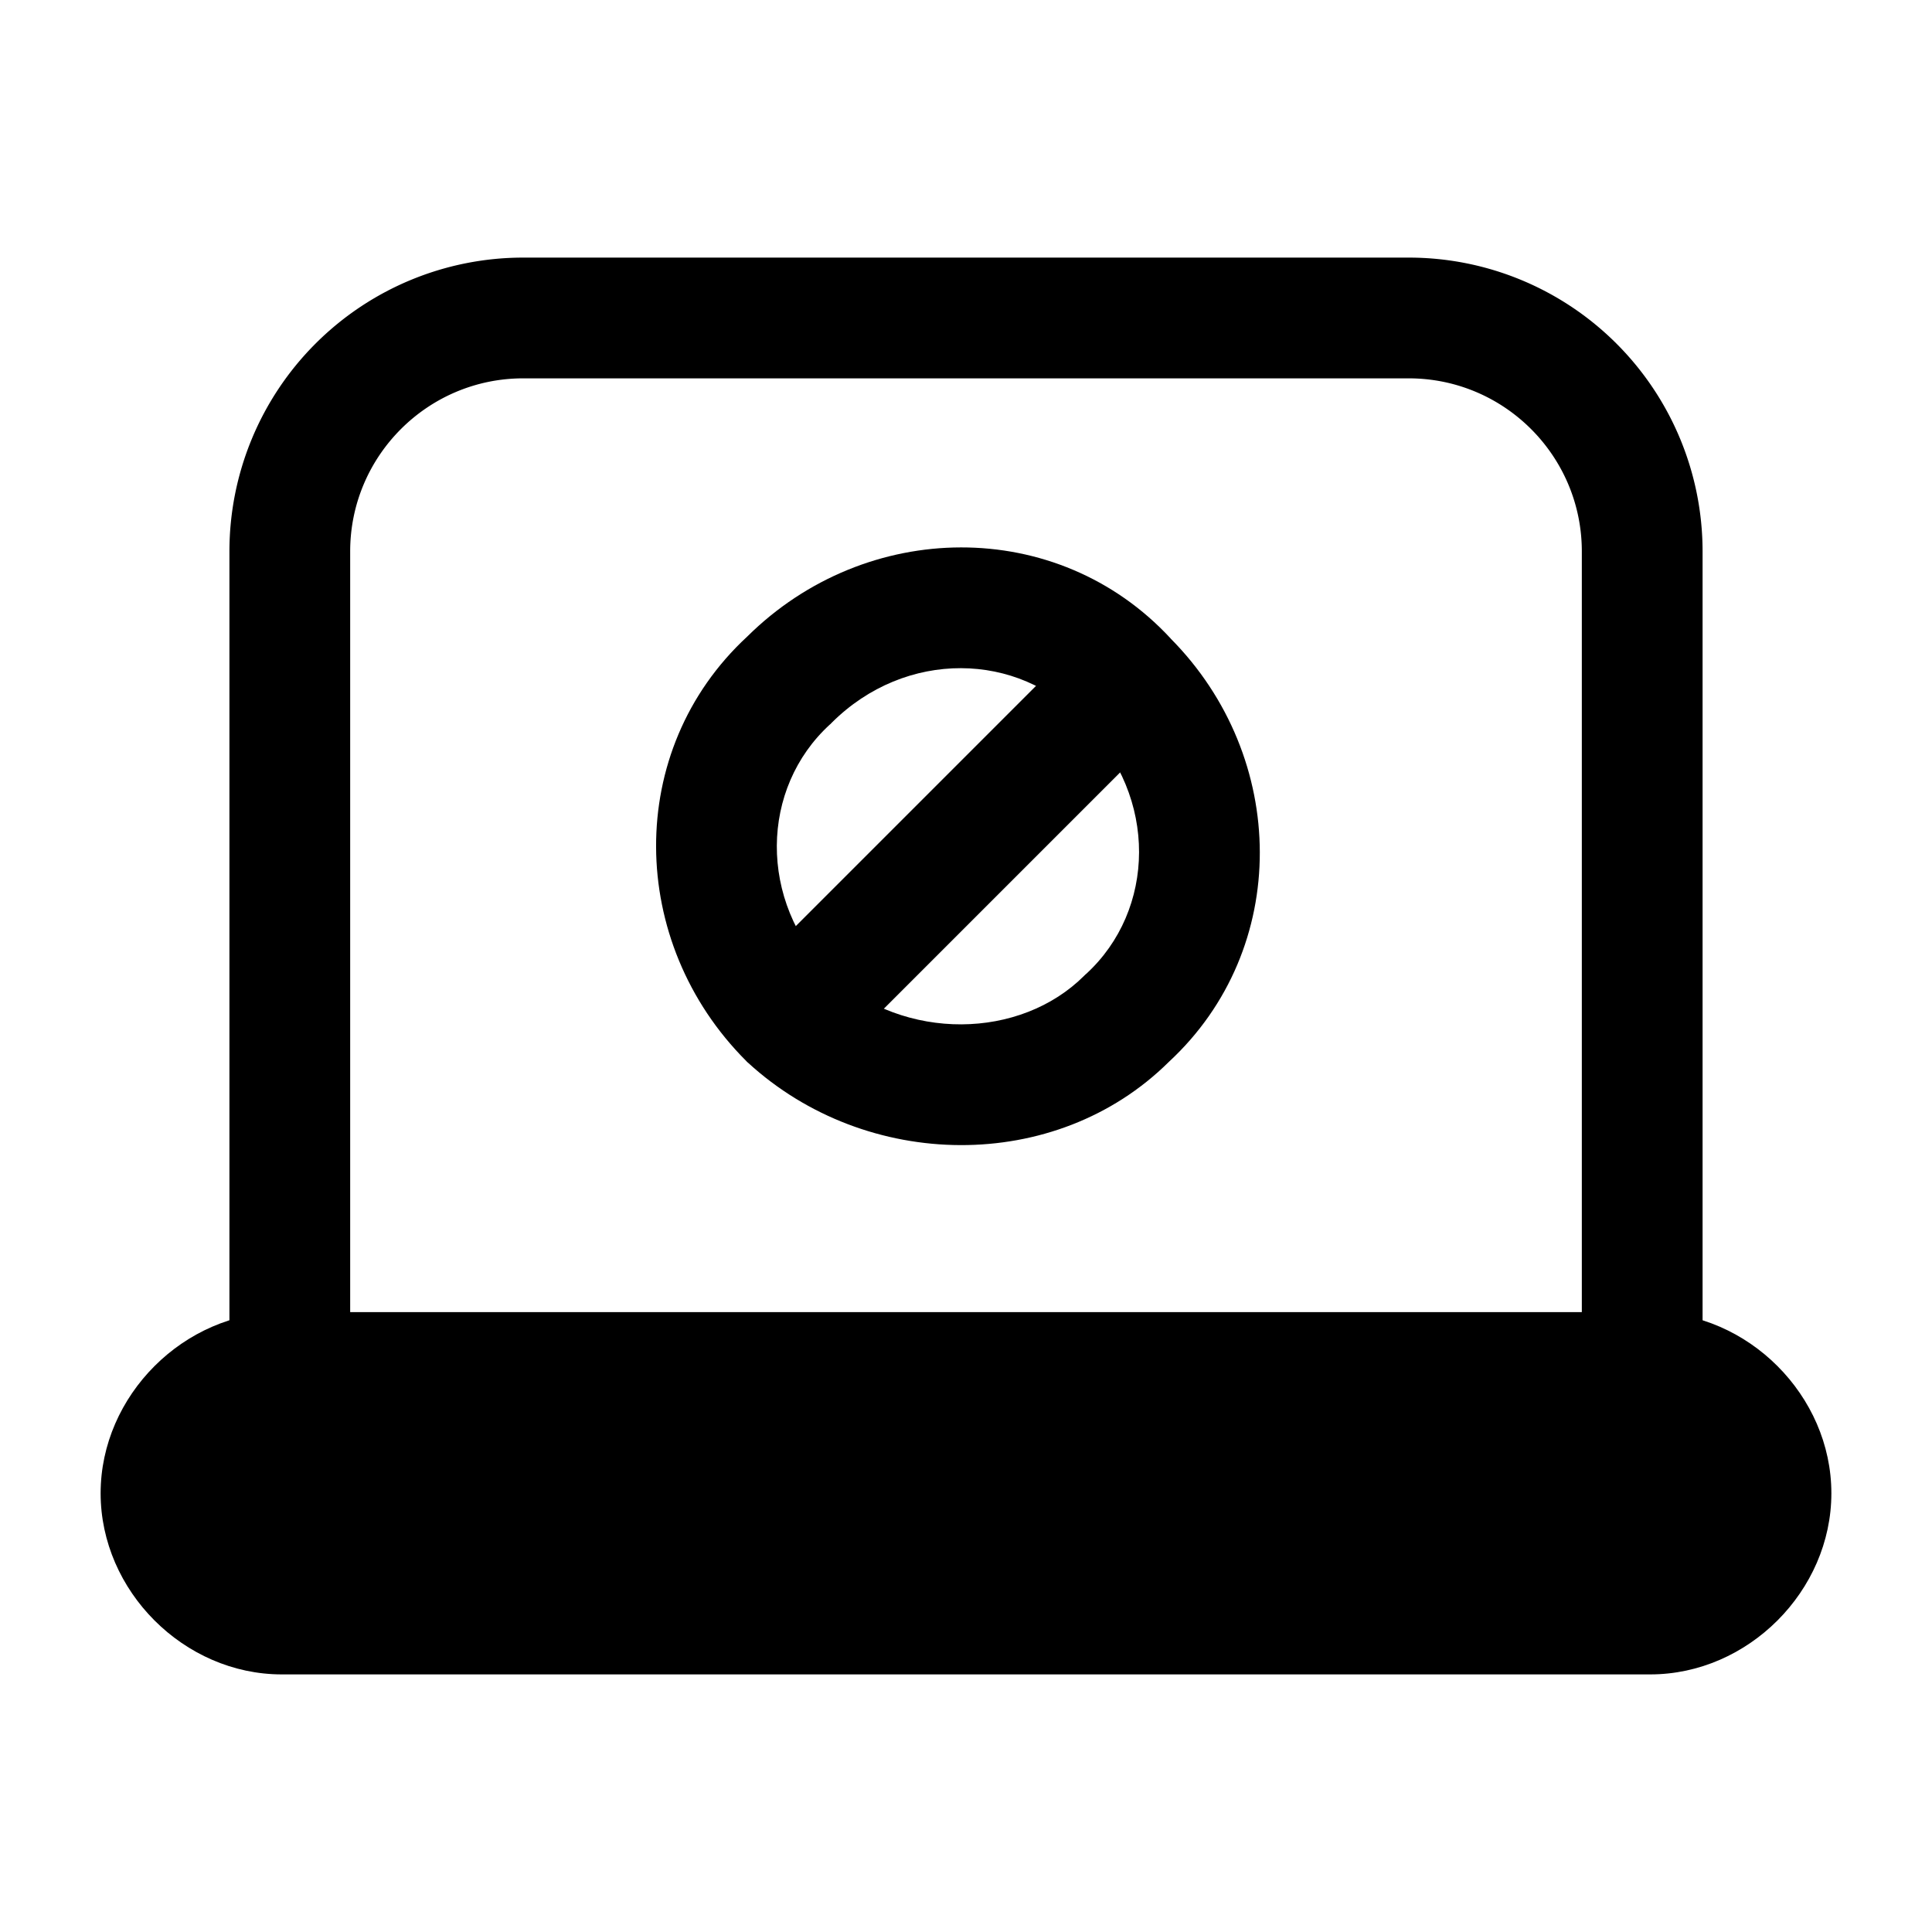 <svg xmlns="http://www.w3.org/2000/svg" fill="none" viewBox="0 0 24 24">
  <path fill="currentColor" fill-rule="evenodd" d="M6.5 4.7c-1.186 0-2.15.964-2.15 2.15v9.45h15.3V6.85c0-1.186-.964-2.15-2.15-2.15zM2.85 6.85A3.65 3.65 0 0 1 6.5 3.2h11a3.65 3.65 0 0 1 3.65 3.65V17.8H2.85z" clip-rule="evenodd"/>
  <path fill="currentColor" d="M20.5 20.05h-17c-.8 0-1.5-.7-1.5-1.5s.7-1.5 1.5-1.5h17c.8 0 1.5.7 1.5 1.5s-.7 1.5-1.5 1.5"/>
  <path fill="currentColor" fill-rule="evenodd" d="M3.5 17.8c-.386 0-.75.364-.75.75s.364.75.75.75h17c.386 0 .75-.364.75-.75s-.364-.75-.75-.75zm-2.25.75c0-1.214 1.036-2.25 2.25-2.25h17c1.214 0 2.25 1.036 2.25 2.25s-1.036 2.25-2.25 2.25h-17c-1.214 0-2.25-1.036-2.25-2.25m12.197-9.593c-.79-.862-2.196-.897-3.117.023l-.011.012-.012.01c-.859.788-.897 2.185.012 3.106.926.838 2.359.803 3.15.012l.012-.012.012-.01c.862-.791.897-2.197-.023-3.118l-.012-.011zm1.095-1.026c-1.408-1.521-3.784-1.487-5.26-.023-1.526 1.411-1.488 3.797-.012 5.272l.011.012.012.01c1.47 1.348 3.82 1.383 5.226-.01 1.521-1.407 1.487-3.784.023-5.26" clip-rule="evenodd"/>
  <path fill="currentColor" fill-rule="evenodd" d="m9.27 12.12 4.3-4.3 1.06 1.06-4.3 4.3z" clip-rule="evenodd"/>
</svg>
